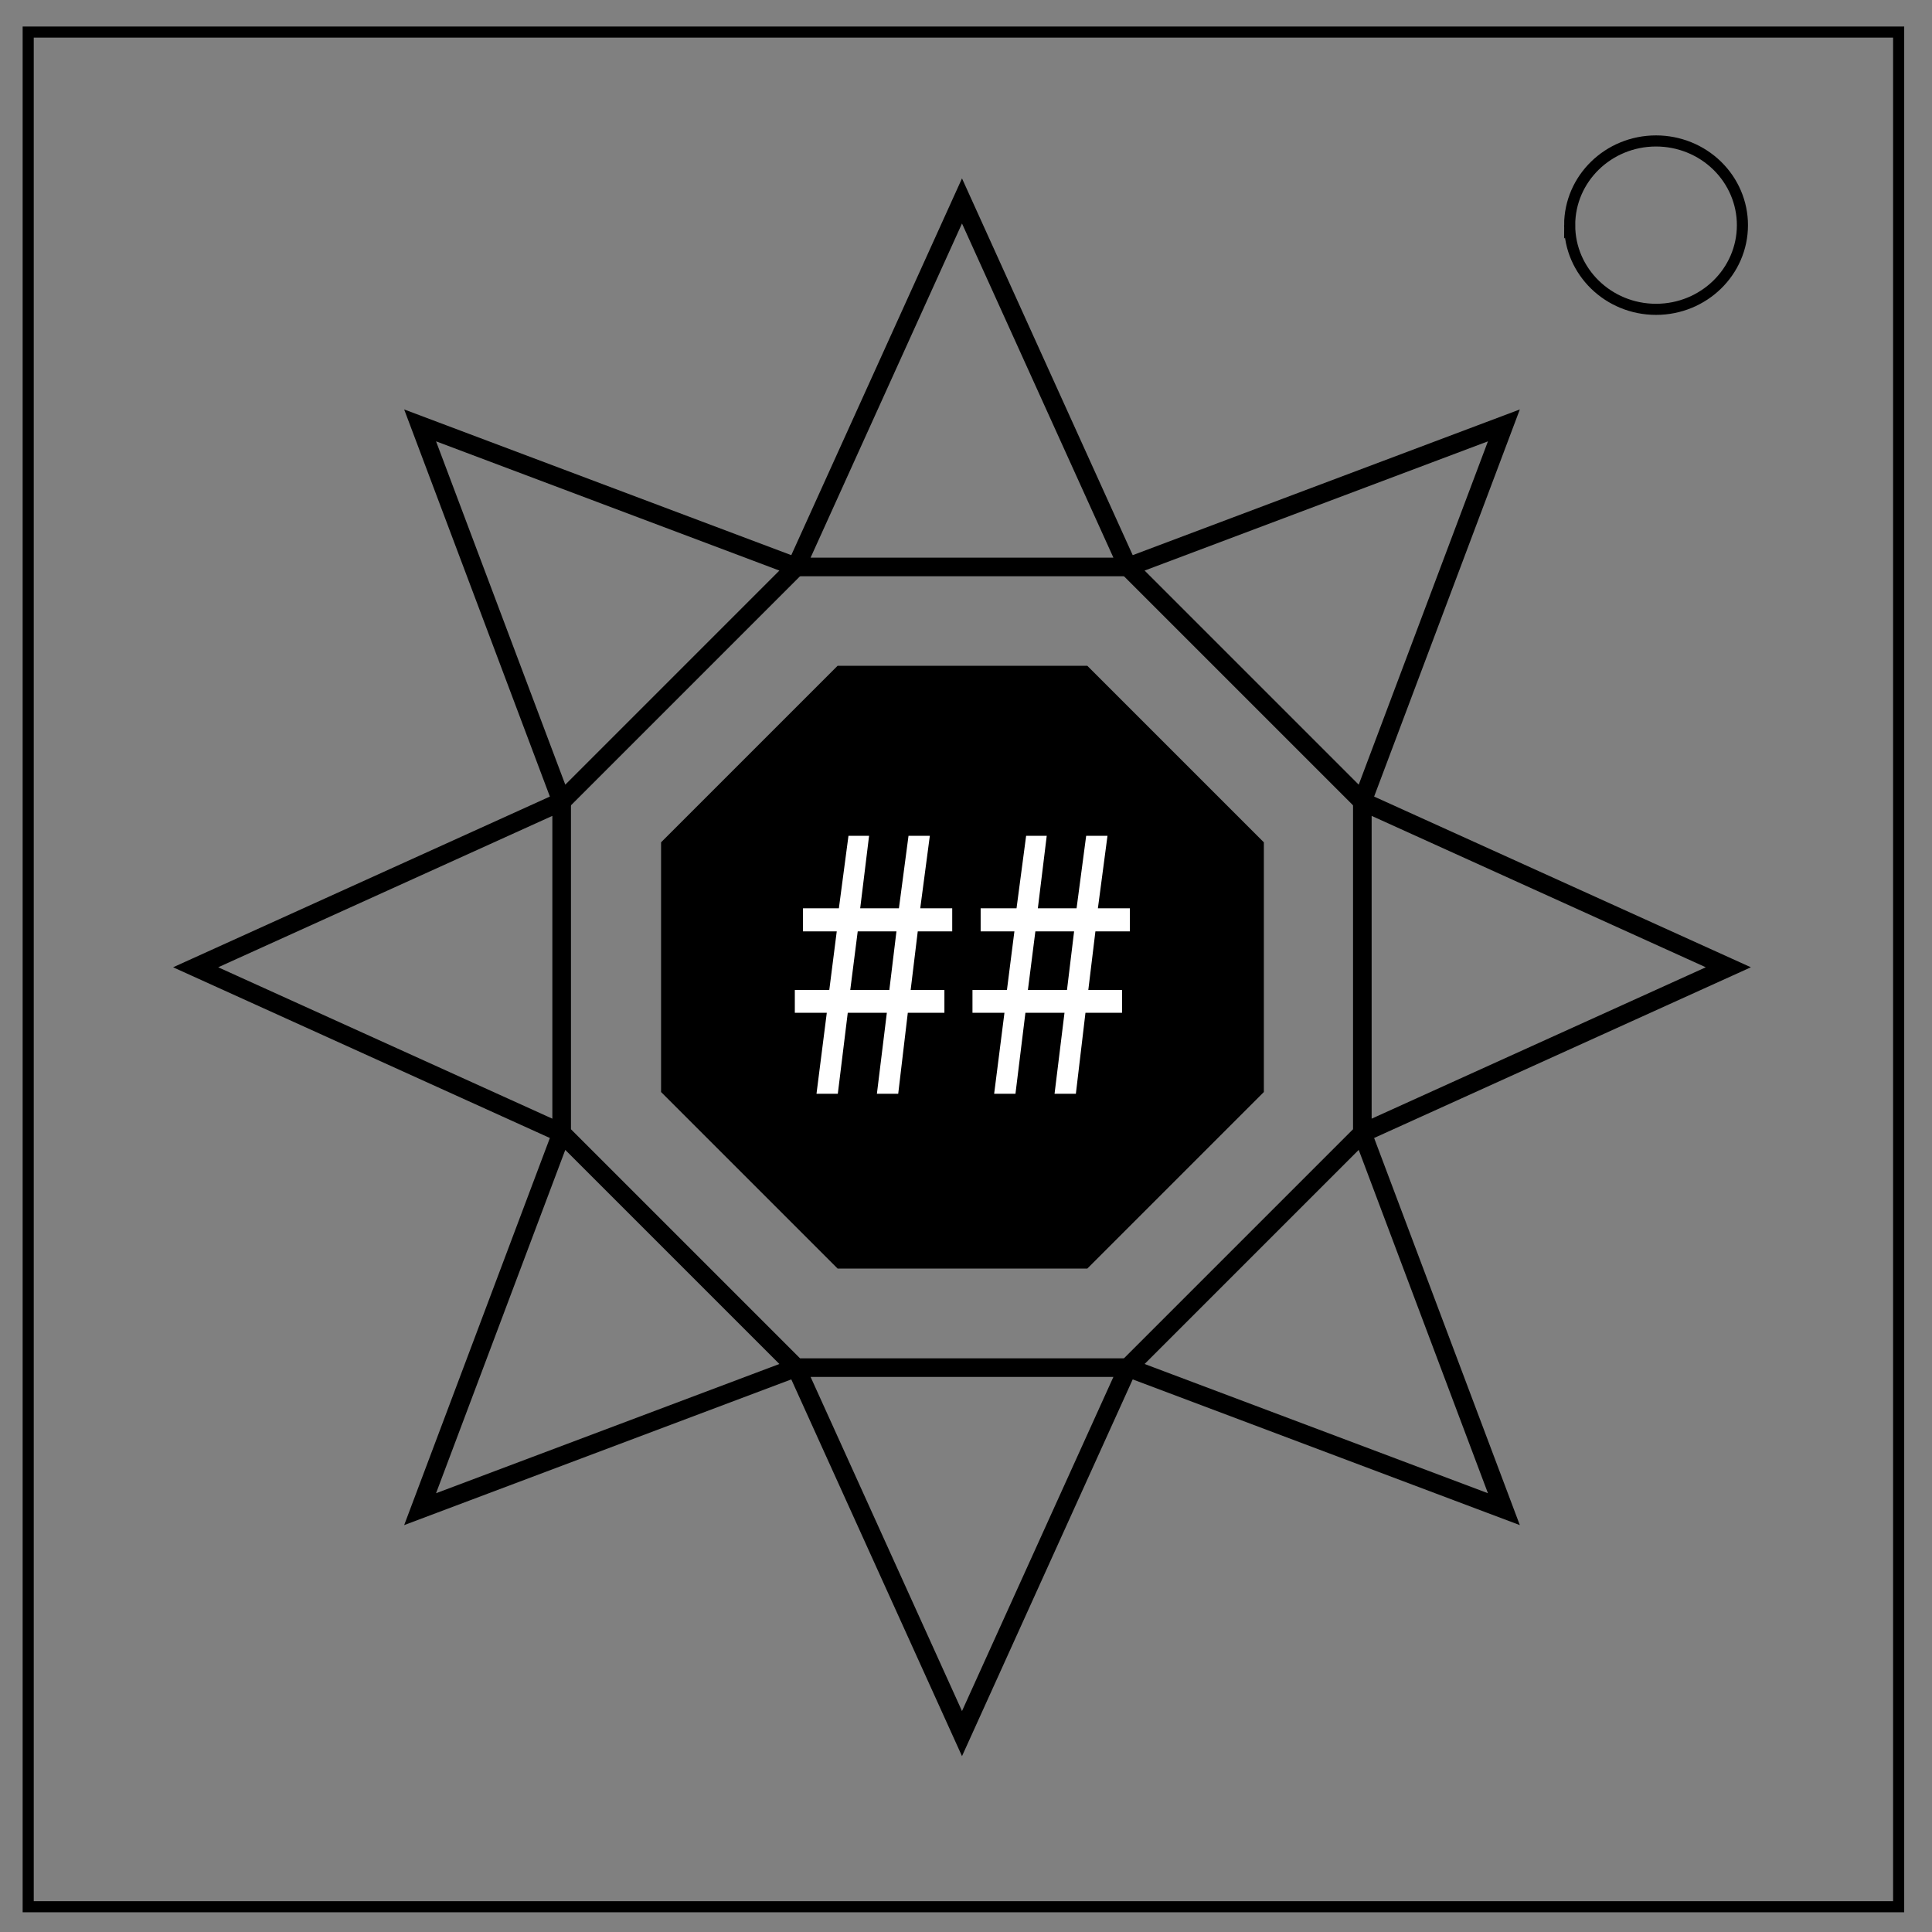 <svg xmlns="http://www.w3.org/2000/svg" viewBox="0 0 348 348" fill="none"><rect x="0" y="0" width="348" height="348" fill="#808080" stroke="none"/><path d="M5.079 5.776h336.913v337.67H5.08z" stroke="#000" stroke-width="2"/><path d="M282.734 40.554c0-8.376 6.966-15.165 15.56-15.165 4.126 0 8.084 1.597 11.001 4.441 2.918 2.844 4.558 6.702 4.558 10.724 0 8.376-6.966 15.165-15.56 15.165-8.593 0-15.559-6.79-15.559-15.165z" stroke="#000" stroke-width="2"/><path d="M227.652 151.725V196.7L195.85 228.5h-44.975L119.074 196.7v-44.975l31.801-31.801h44.975z" fill="#000"/><path d="M173.279 36.193l29.87 65.926h-59.74z" stroke="#000" stroke-width="3.352"/><path d="M270.886 76.623l-25.496 67.738-42.242-42.242z" stroke="#000" stroke-width="3.352"/><path d="M311.316 174.23L245.39 204.1v-59.74zM270.886 271.837l-67.738-25.496L245.39 204.1zM75.672 76.623l67.737 25.496-42.241 42.242z" stroke="#000" stroke-width="3.352"/><path d="M35.241 174.23l65.927-29.87v59.74zM75.672 271.837l25.496-67.737 42.241 42.241zM173.279 312.267l-29.87-65.926h59.74z" stroke="#000" stroke-width="3.352"/><path d="M147.07 197.015h3.84l1.792-14.592h7.04l-1.792 14.592h3.84l1.728-14.592h6.592v-4.096h-6.08l1.28-10.56h6.208v-4.16h-5.76l1.728-13.056h-3.84l-1.728 13.056h-6.976l1.6-13.056h-3.712l-1.728 13.056h-6.464v4.16h6.08l-1.344 10.56h-6.208v4.096h5.76zm6.08-18.688l1.344-10.56h6.976l-1.28 10.56zM179.07 197.015h3.84l1.792-14.592h7.04l-1.792 14.592h3.84l1.728-14.592h6.592v-4.096h-6.08l1.28-10.56h6.208v-4.16h-5.76l1.728-13.056h-3.84l-1.728 13.056h-6.976l1.6-13.056h-3.712l-1.728 13.056h-6.464v4.16h6.08l-1.344 10.56h-6.208v4.096h5.76zm6.08-18.688l1.344-10.56h6.976l-1.28 10.56z" fill="#FFF"/></svg>